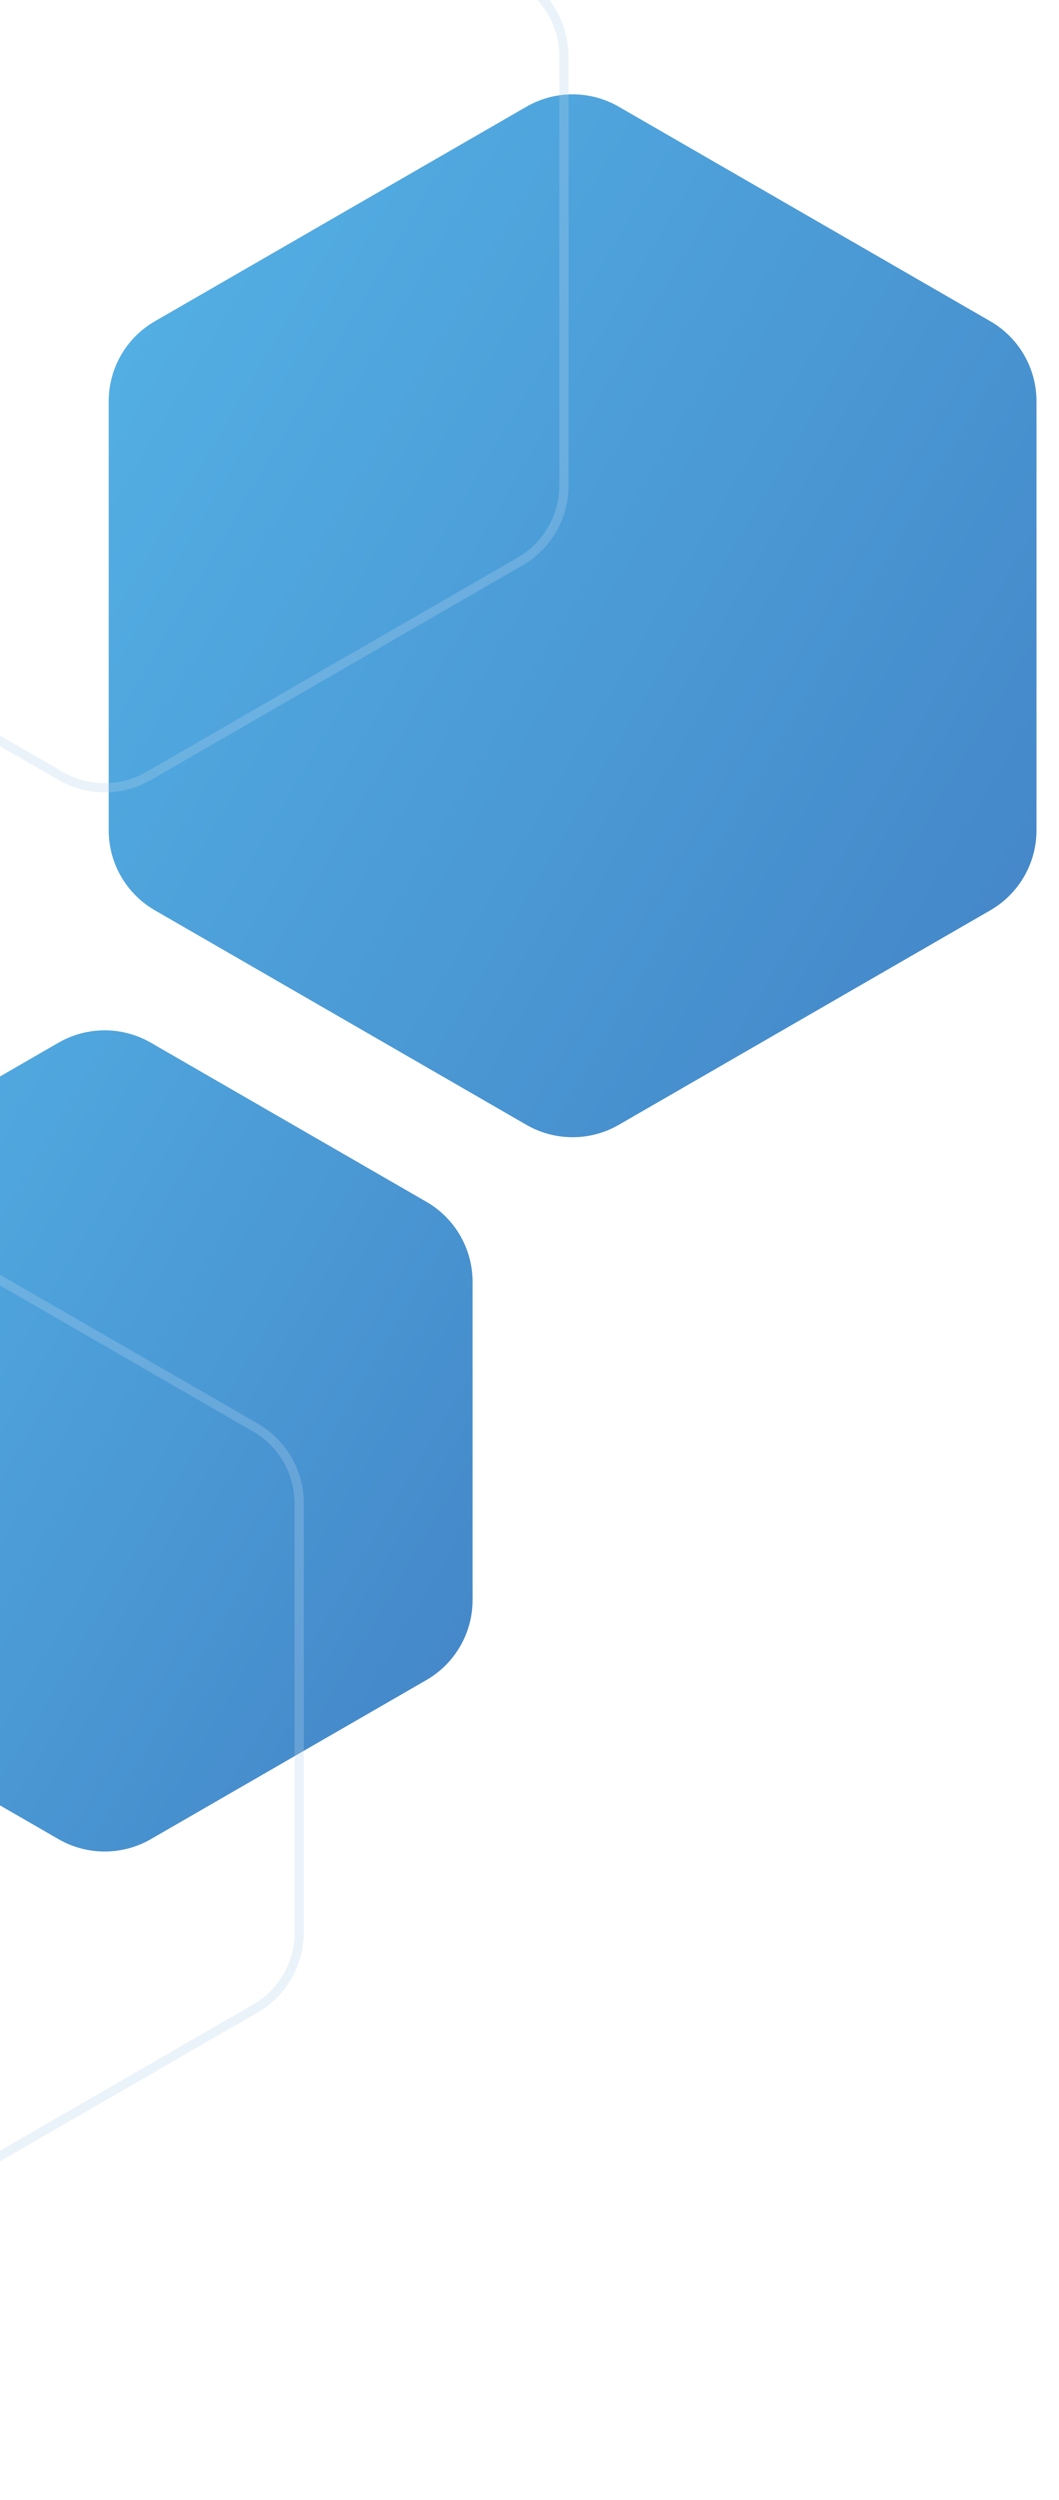 <svg width="172" height="406" viewBox="0 0 172 406" fill="none" xmlns="http://www.w3.org/2000/svg">
<path d="M100.5 17.33C95.859 14.651 90.141 14.651 85.5 17.33L25.156 52.17C20.515 54.849 17.656 59.801 17.656 65.16V134.84C17.656 140.199 20.515 145.151 25.156 147.83L85.5 182.67C90.141 185.349 95.859 185.349 100.5 182.67L160.844 147.83C165.485 145.151 168.344 140.199 168.344 134.84V65.16C168.344 59.801 165.485 54.849 160.844 52.17L100.5 17.33Z" fill="url(#paint0_linear_496_3356)"/>
<path d="M24.5 169.33C19.859 166.651 14.141 166.651 9.5 169.33L-35.256 195.17C-39.897 197.849 -42.756 202.801 -42.756 208.16V259.84C-42.756 265.199 -39.897 270.151 -35.256 272.83L9.5 298.67C14.141 301.349 19.859 301.349 24.5 298.67L69.256 272.83C73.897 270.151 76.756 265.199 76.756 259.84V208.16C76.756 202.801 73.897 197.849 69.256 195.17L24.5 169.33Z" fill="url(#paint1_linear_496_3356)"/>
<path d="M-18.875 196.979C-23.284 194.434 -28.716 194.434 -33.125 196.979L-93.469 231.819C-97.878 234.365 -100.594 239.069 -100.594 244.16V313.84C-100.594 318.931 -97.878 323.635 -93.469 326.181L-33.125 361.021C-28.854 363.486 -23.622 363.564 -19.291 361.252L-18.875 361.021L41.469 326.181C45.878 323.635 48.594 318.931 48.594 313.84V244.16C48.594 239.069 45.878 234.365 41.469 231.819L-18.875 196.979Z" stroke="#B8D5EB" stroke-opacity="0.28" stroke-width="1.5"/>
<path d="M24.125 -38.02C19.716 -40.566 14.284 -40.566 9.875 -38.02L-50.469 -3.181C-54.878 -0.635 -57.594 4.069 -57.594 9.16V78.84C-57.594 83.931 -54.878 88.635 -50.469 91.181L9.875 126.021C14.146 128.486 19.378 128.564 23.709 126.252L24.125 126.021L84.469 91.181C88.878 88.635 91.594 83.931 91.594 78.84V9.16C91.594 4.069 88.878 -0.635 84.469 -3.181L24.125 -38.02Z" stroke="#B8D5EB" stroke-opacity="0.28" stroke-width="1.5"/>
<defs>
<linearGradient id="paint0_linear_496_3356" x1="-5.536" y1="38.235" x2="204.273" y2="162.006" gradientUnits="userSpaceOnUse">
<stop stop-color="#55B5E8"/>
<stop offset="1" stop-color="#417FC3"/>
</linearGradient>
<linearGradient id="paint1_linear_496_3356" x1="-61.149" y1="185.014" x2="105.251" y2="283.177" gradientUnits="userSpaceOnUse">
<stop stop-color="#55B5E8"/>
<stop offset="1" stop-color="#417FC3"/>
</linearGradient>
</defs>
</svg>
